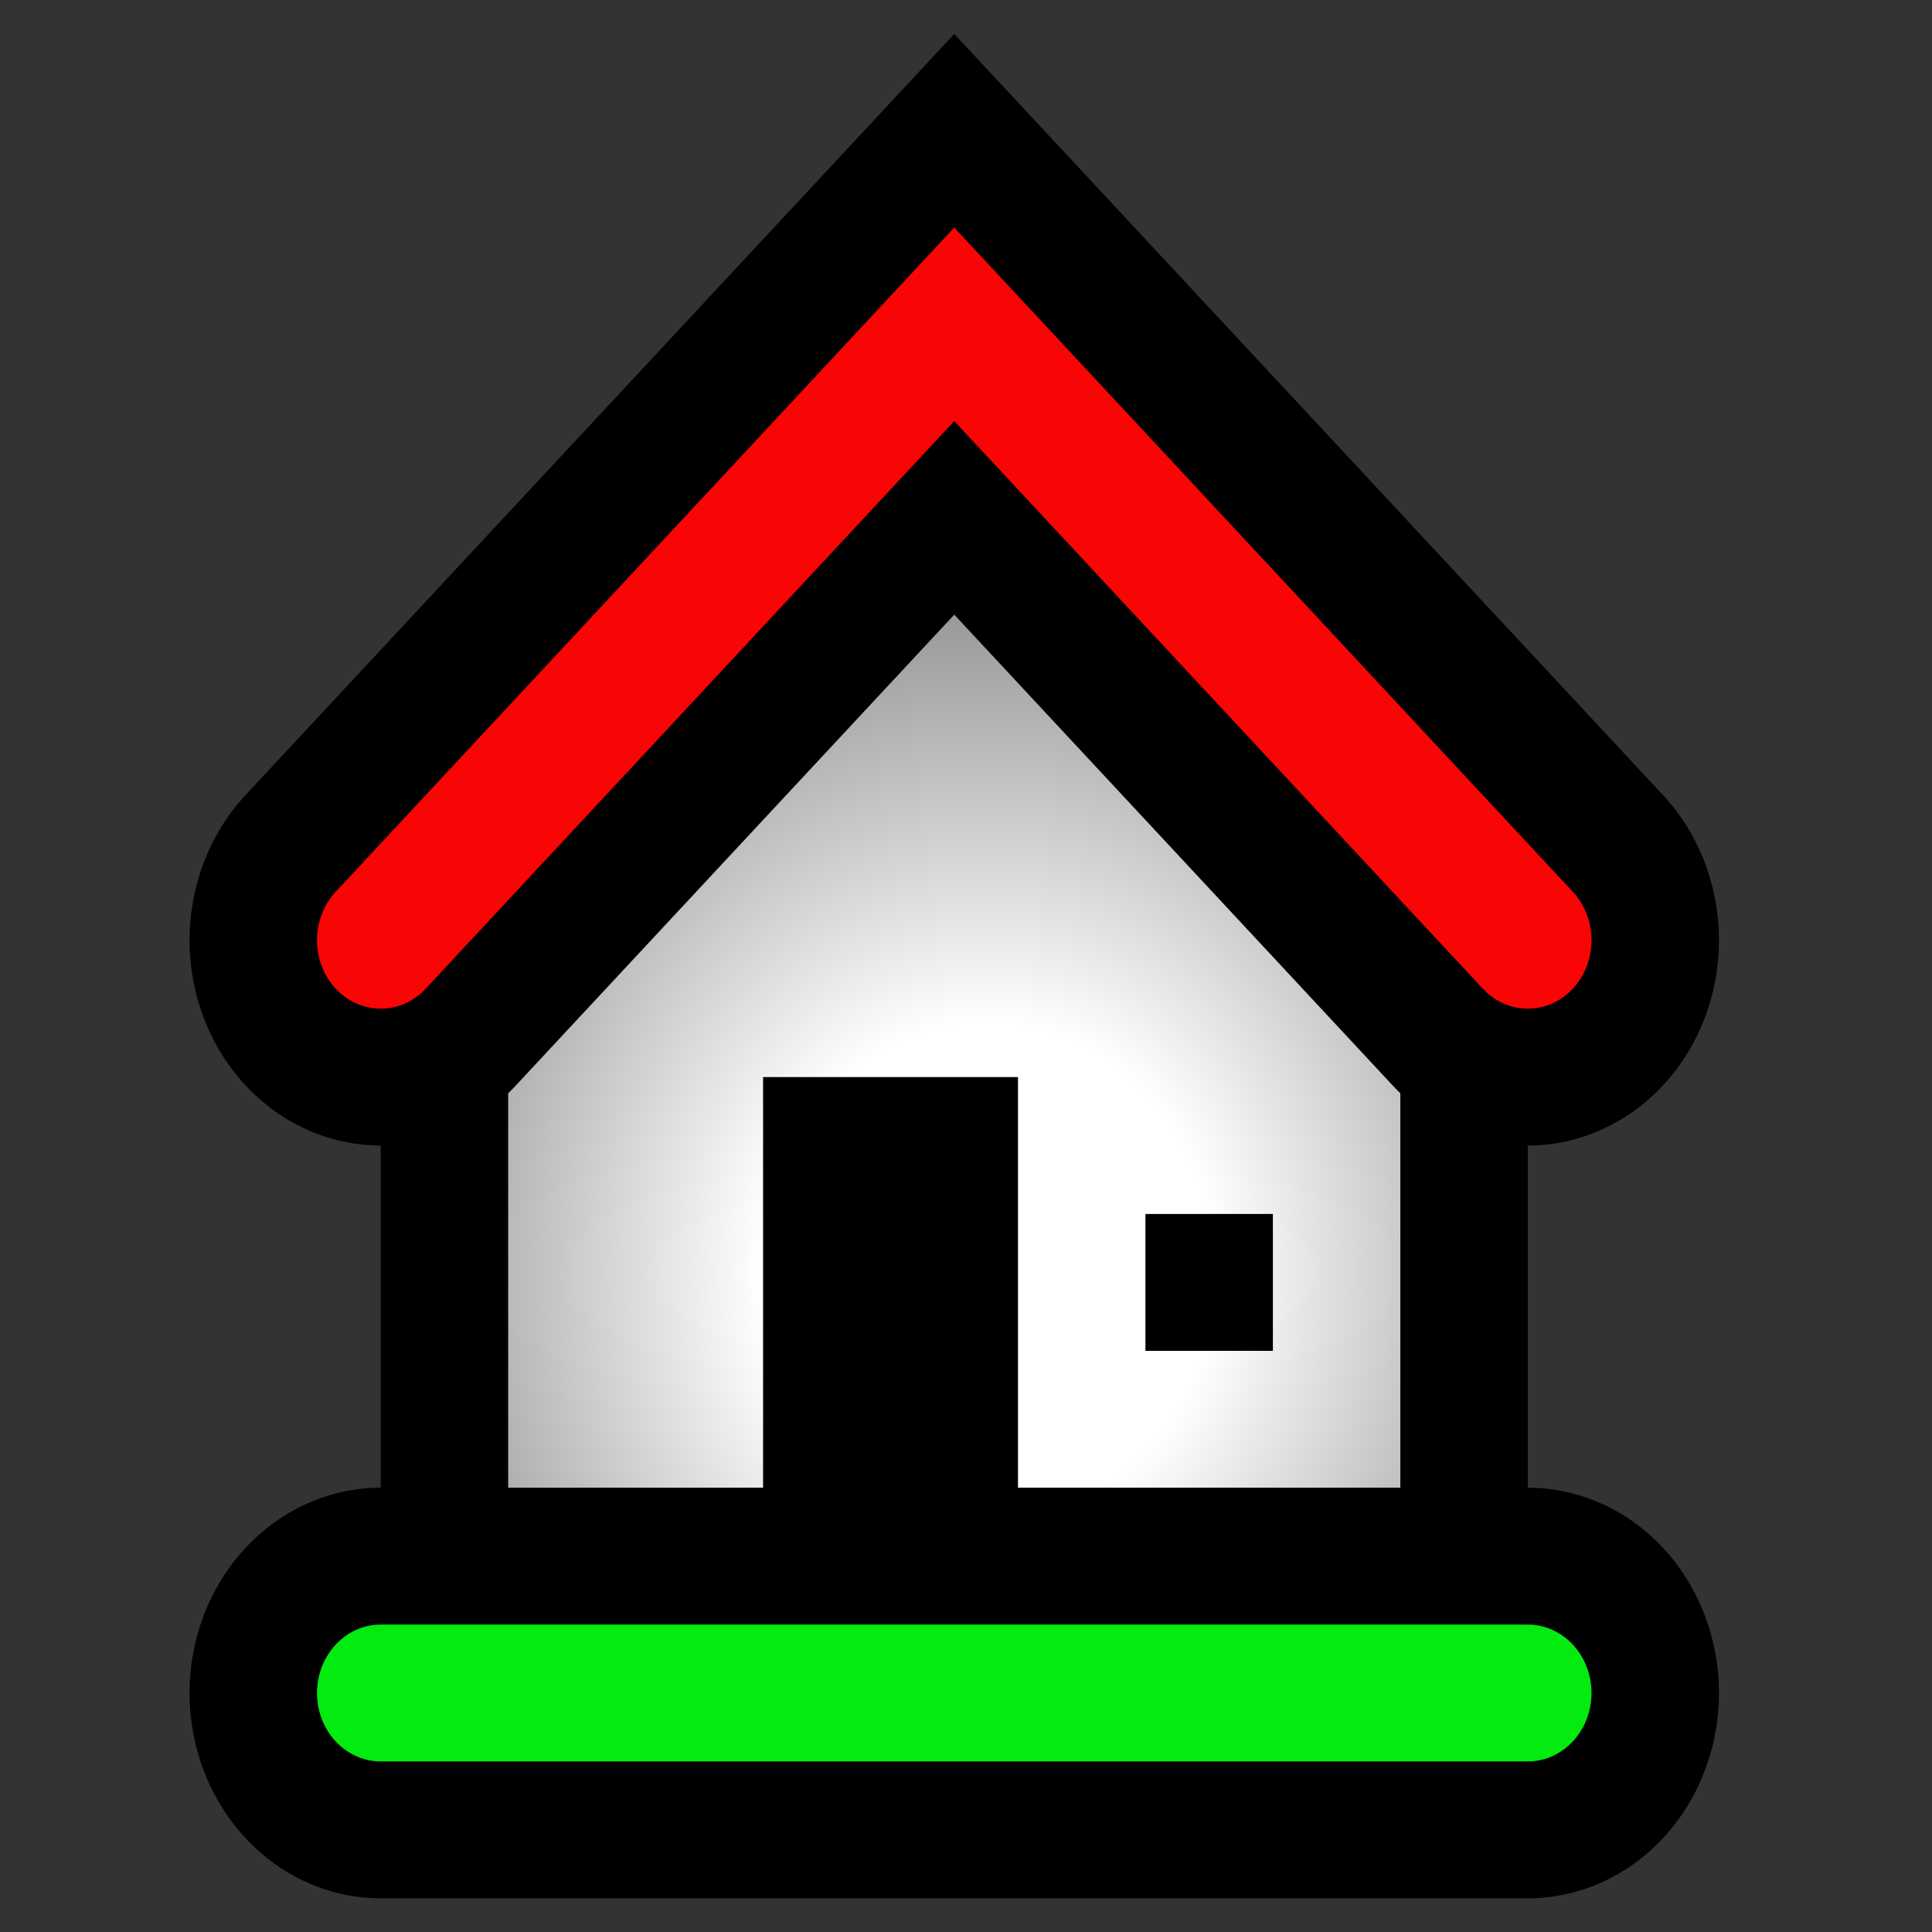 <?xml version="1.0" encoding="UTF-8" standalone="no"?>
<svg
   xmlns:dc="http://purl.org/dc/elements/1.1/"
   xmlns:cc="http://creativecommons.org/ns#"
   xmlns:rdf="http://www.w3.org/1999/02/22-rdf-syntax-ns#"
   xmlns:svg="http://www.w3.org/2000/svg"
   xmlns="http://www.w3.org/2000/svg"
   xmlns:sodipodi="http://sodipodi.sourceforge.net/DTD/sodipodi-0.dtd"
   xmlns:inkscape="http://www.inkscape.org/namespaces/inkscape"
   version="1.1"
   width="64"
   height="64"
   color-interpolation="linearRGB"
   id="svg2"
   sodipodi:version="0.32"
   inkscape:version="0.46"
   sodipodi:docname="over-house"
   inkscape:output_extension="org.inkscape.output.svg.inkscape">
  <rect width="100%" height="100%" fill="#333333" stroke="none"/>
  <defs
     id="defs22">
    <inkscape:perspective
       sodipodi:type="inkscape:persp3d"
       inkscape:vp_x="0 : 32 : 1"
       inkscape:vp_y="0 : 1000 : 0"
       inkscape:vp_z="64 : 32 : 1"
       inkscape:persp3d-origin="32 : 21.333333 : 1"
       id="perspective26" />
  </defs>
  <sodipodi:namedview
     inkscape:window-height="667"
     inkscape:window-width="640"
     inkscape:pageshadow="2"
     inkscape:pageopacity="0.0"
     guidetolerance="10.0"
     gridtolerance="10.0"
     objecttolerance="10.0"
     borderopacity="1.0"
     bordercolor="#666666"
     pagecolor="#ffffff"
     id="base"
     showgrid="false"
     inkscape:zoom="7.28125"
     inkscape:cx="32"
     inkscape:cy="30.351931"
     inkscape:window-x="0"
     inkscape:window-y="24"
     inkscape:current-layer="svg2" />
  <g
     id="g4"
     transform="matrix(2.111,0,0,2.267,-5.3988767e-2,-73.136)">
    <path
       style="fill:none;stroke:#000000;stroke-width:4"
       d="M 22,56 L 22,46 L 15,39 L 8,46 L 8,56 L 22,56 z M 6,57 L 24,57 M 20,50 L 20,52 L 18,52 L 18,50 L 20,50 z M 12,56 L 12,48 L 16,48 L 16,56 L 12,56 z"
       id="path6" />
    <radialGradient
       id="gradient0"
       gradientUnits="userSpaceOnUse"
       cx="0"
       cy="0"
       r="64"
       gradientTransform="matrix(0.281,0,0,0.288,15.524,50.857)">
      <stop
         offset="0.197"
         stop-color="#ffffff"
         id="stop9" />
      <stop
         offset="0.587"
         stop-color="#858585"
         id="stop11" />
    </radialGradient>
    <path
       style="fill:url(#gradient0)"
       d="M 22,56 L 22,46 L 15,39 L 8,46 L 8,56 L 22,56 z M 20,50 L 20,52 L 18,52 L 18,50 L 20,50 z M 12,56 L 12,48 L 16,48 L 16,56 L 12,56 z"
       id="path13" />
    <path
       style="fill:none;stroke:#000000;stroke-width:6;stroke-linecap:round"
       d="M 6,46 L 15,37 L 24,46 M 6,57 L 24,57"
       id="path15" />
    <path
       style="fill:none;stroke:#04eb0f;stroke-width:2;stroke-linecap:round"
       d="M 6,57 L 24,57"
       id="path17" />
    <path
       style="fill:none;stroke:#f90505;stroke-width:2;stroke-linecap:round"
       d="M 6,46 L 15,37 L 24,46"
       id="path19" />
  </g>
</svg>
